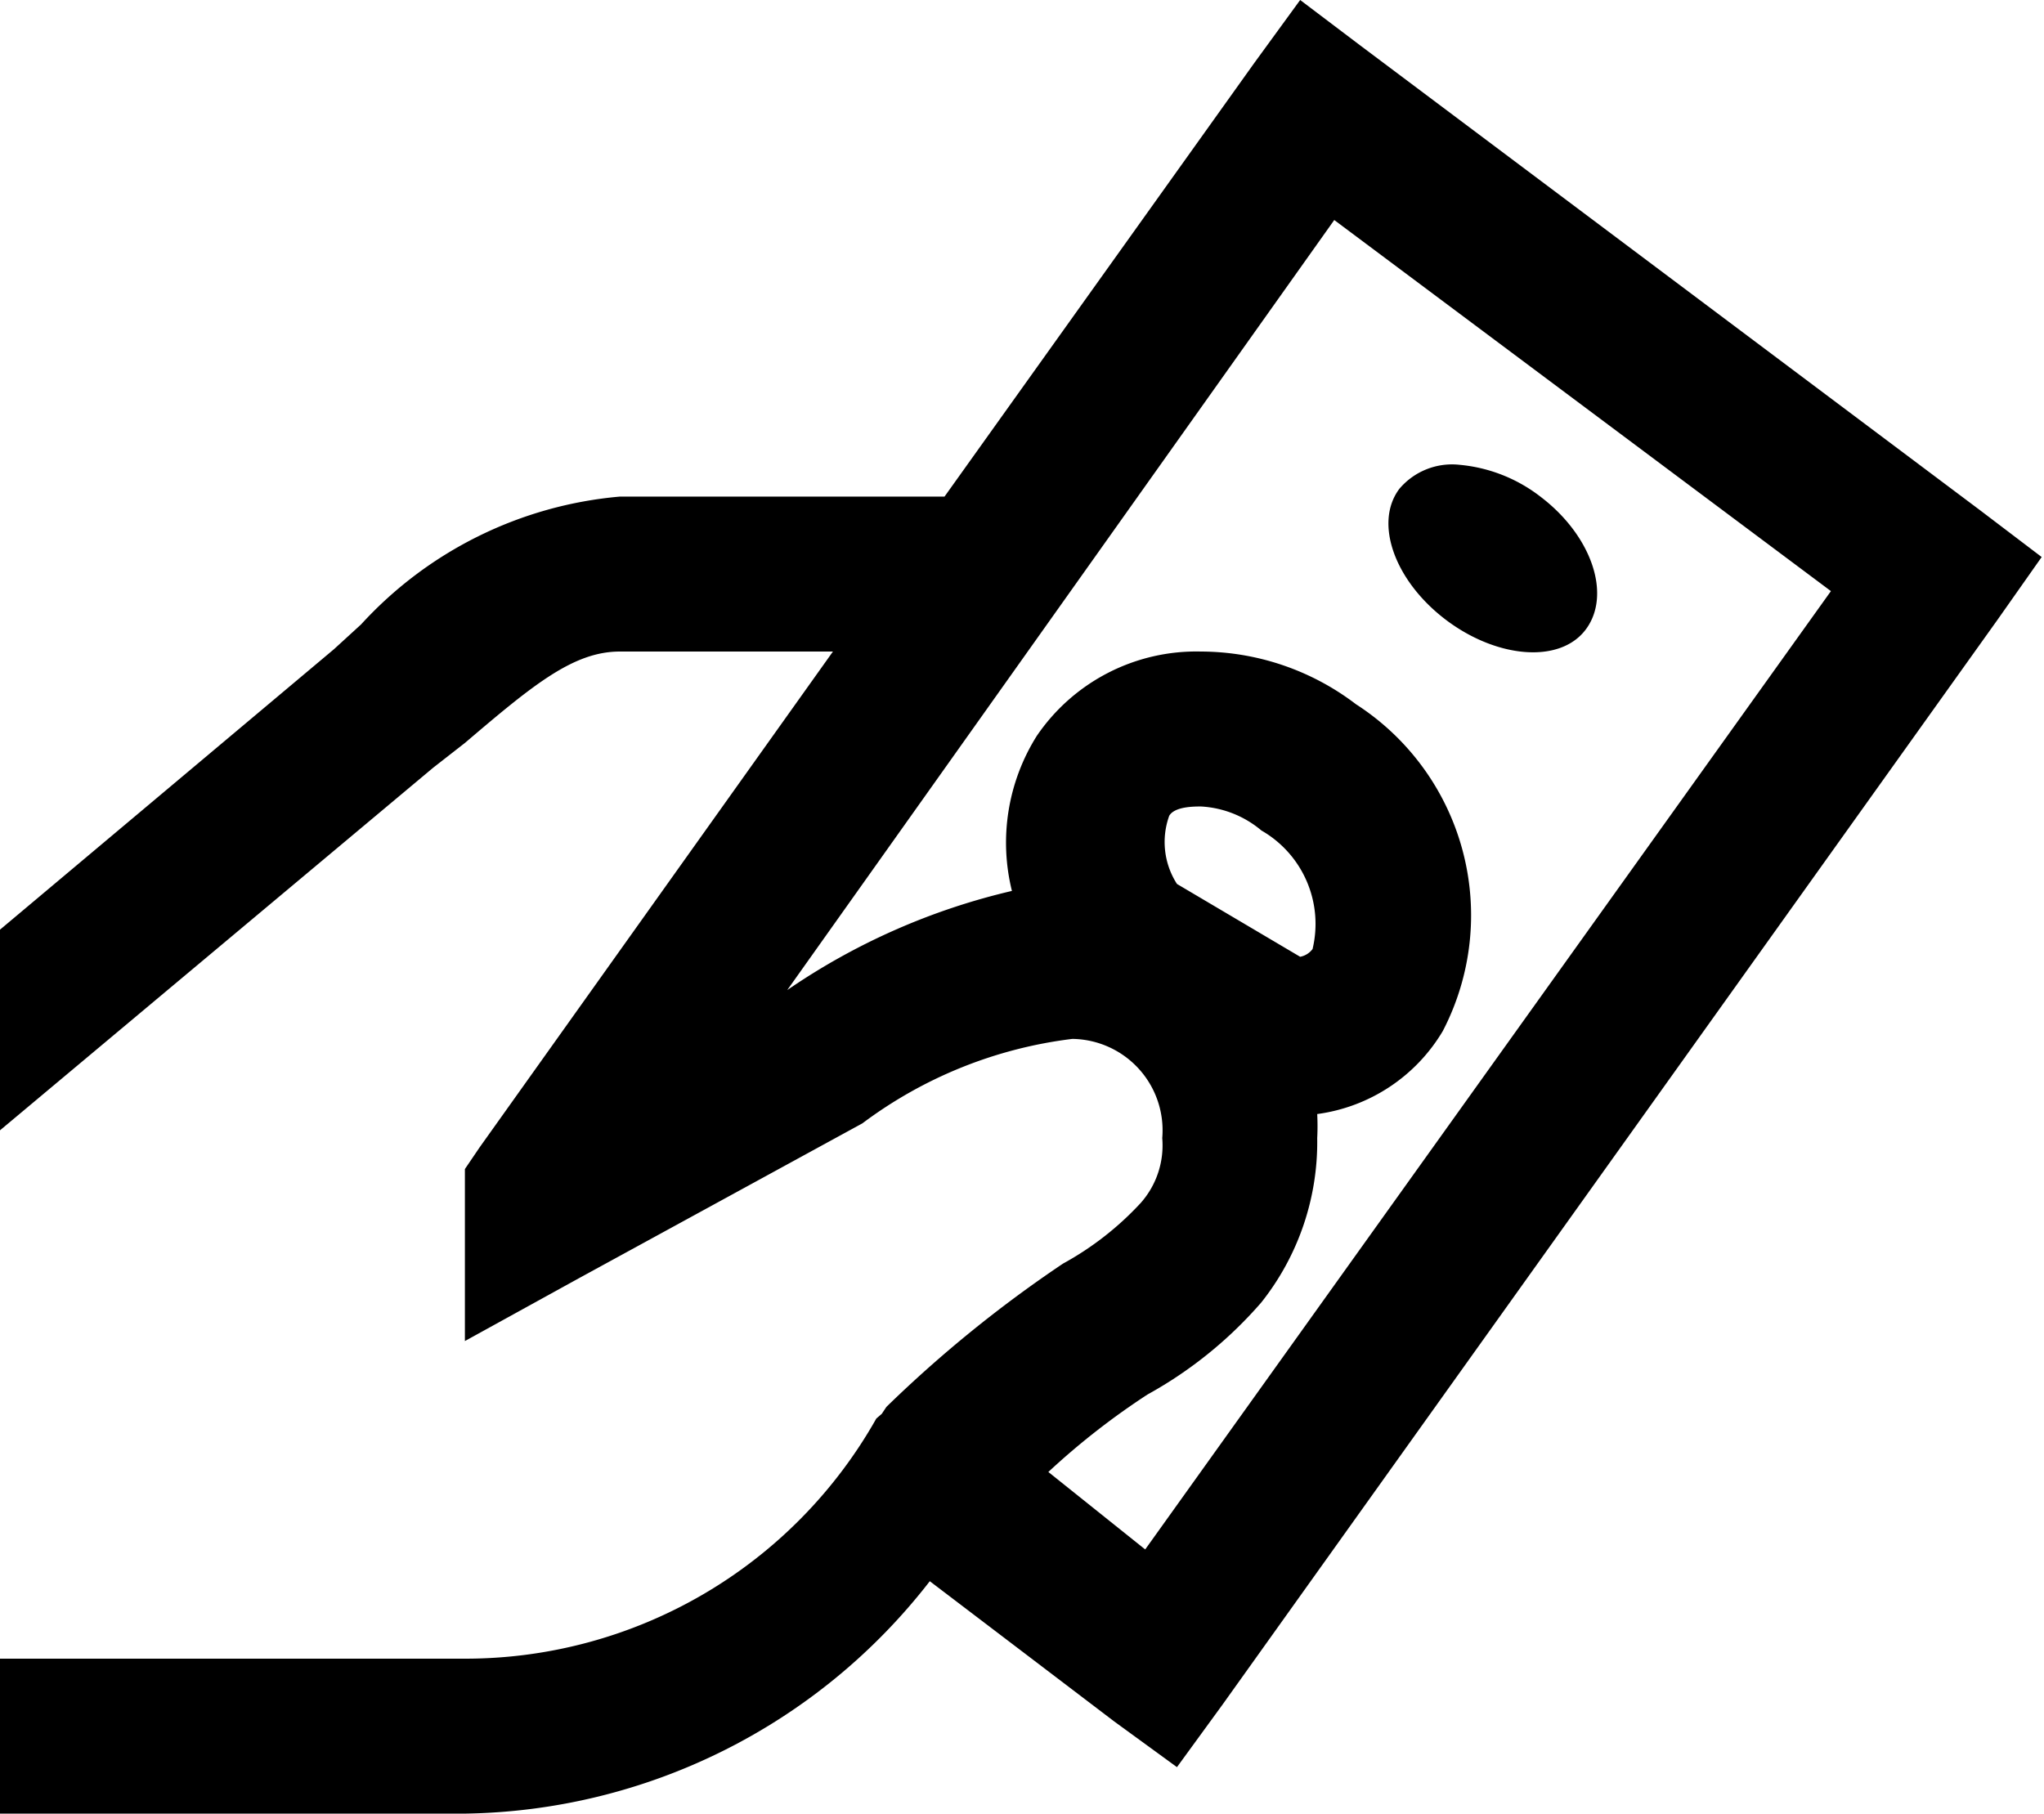 <svg id="Layer_1" data-name="Layer 1" xmlns="http://www.w3.org/2000/svg" viewBox="0 0 26.38 23.41"><path d="M16.78,0l-.59.81-4,5.6H8A5.13,5.13,0,0,0,4.66,8.06l-.35.32L0,12v2.59L5.59,9.91,6,9.59c.88-.75,1.4-1.18,2-1.18h2.75l-4.56,6.4L6,15.09v2.22l1.47-.81,3.66-2a5.66,5.66,0,0,1,2.71-1.09A1.18,1.18,0,0,1,15,14.69a1.12,1.12,0,0,1-.28.84,3.94,3.94,0,0,1-1,.78,16.22,16.22,0,0,0-2.28,1.85l-.06.09-.07.06A6.09,6.09,0,0,1,6,21.41H0v2H6a7.73,7.73,0,0,0,6-3l2.38,1.81.81.59.59-.81,10-14,.57-.81-.79-.6-8-6Zm.44,2.84,6.41,4.79L14.78,20,13.53,19a9.47,9.47,0,0,1,1.28-1,5.39,5.39,0,0,0,1.47-1.19A3.33,3.33,0,0,0,17,14.69a3,3,0,0,0,0-.31,2.23,2.23,0,0,0,1.62-1.07,3.24,3.24,0,0,0-1.12-4.22,3.31,3.31,0,0,0-2-.68A2.49,2.49,0,0,0,13.38,9.5a2.59,2.59,0,0,0-.32,2,8.55,8.55,0,0,0-2.9,1.28ZM18.84,6a.89.89,0,0,0-.78.31c-.33.44-.06,1.19.6,1.69s1.48.57,1.81.12.07-1.21-.59-1.71A2,2,0,0,0,18.84,6ZM15.5,10.41a1.32,1.32,0,0,1,.78.31,1.39,1.39,0,0,1,.66,1.53h0v0a.26.26,0,0,1-.16.1l-1.59-.94a1,1,0,0,1-.1-.88C15.16,10.41,15.41,10.41,15.5,10.41Z"/></svg>
